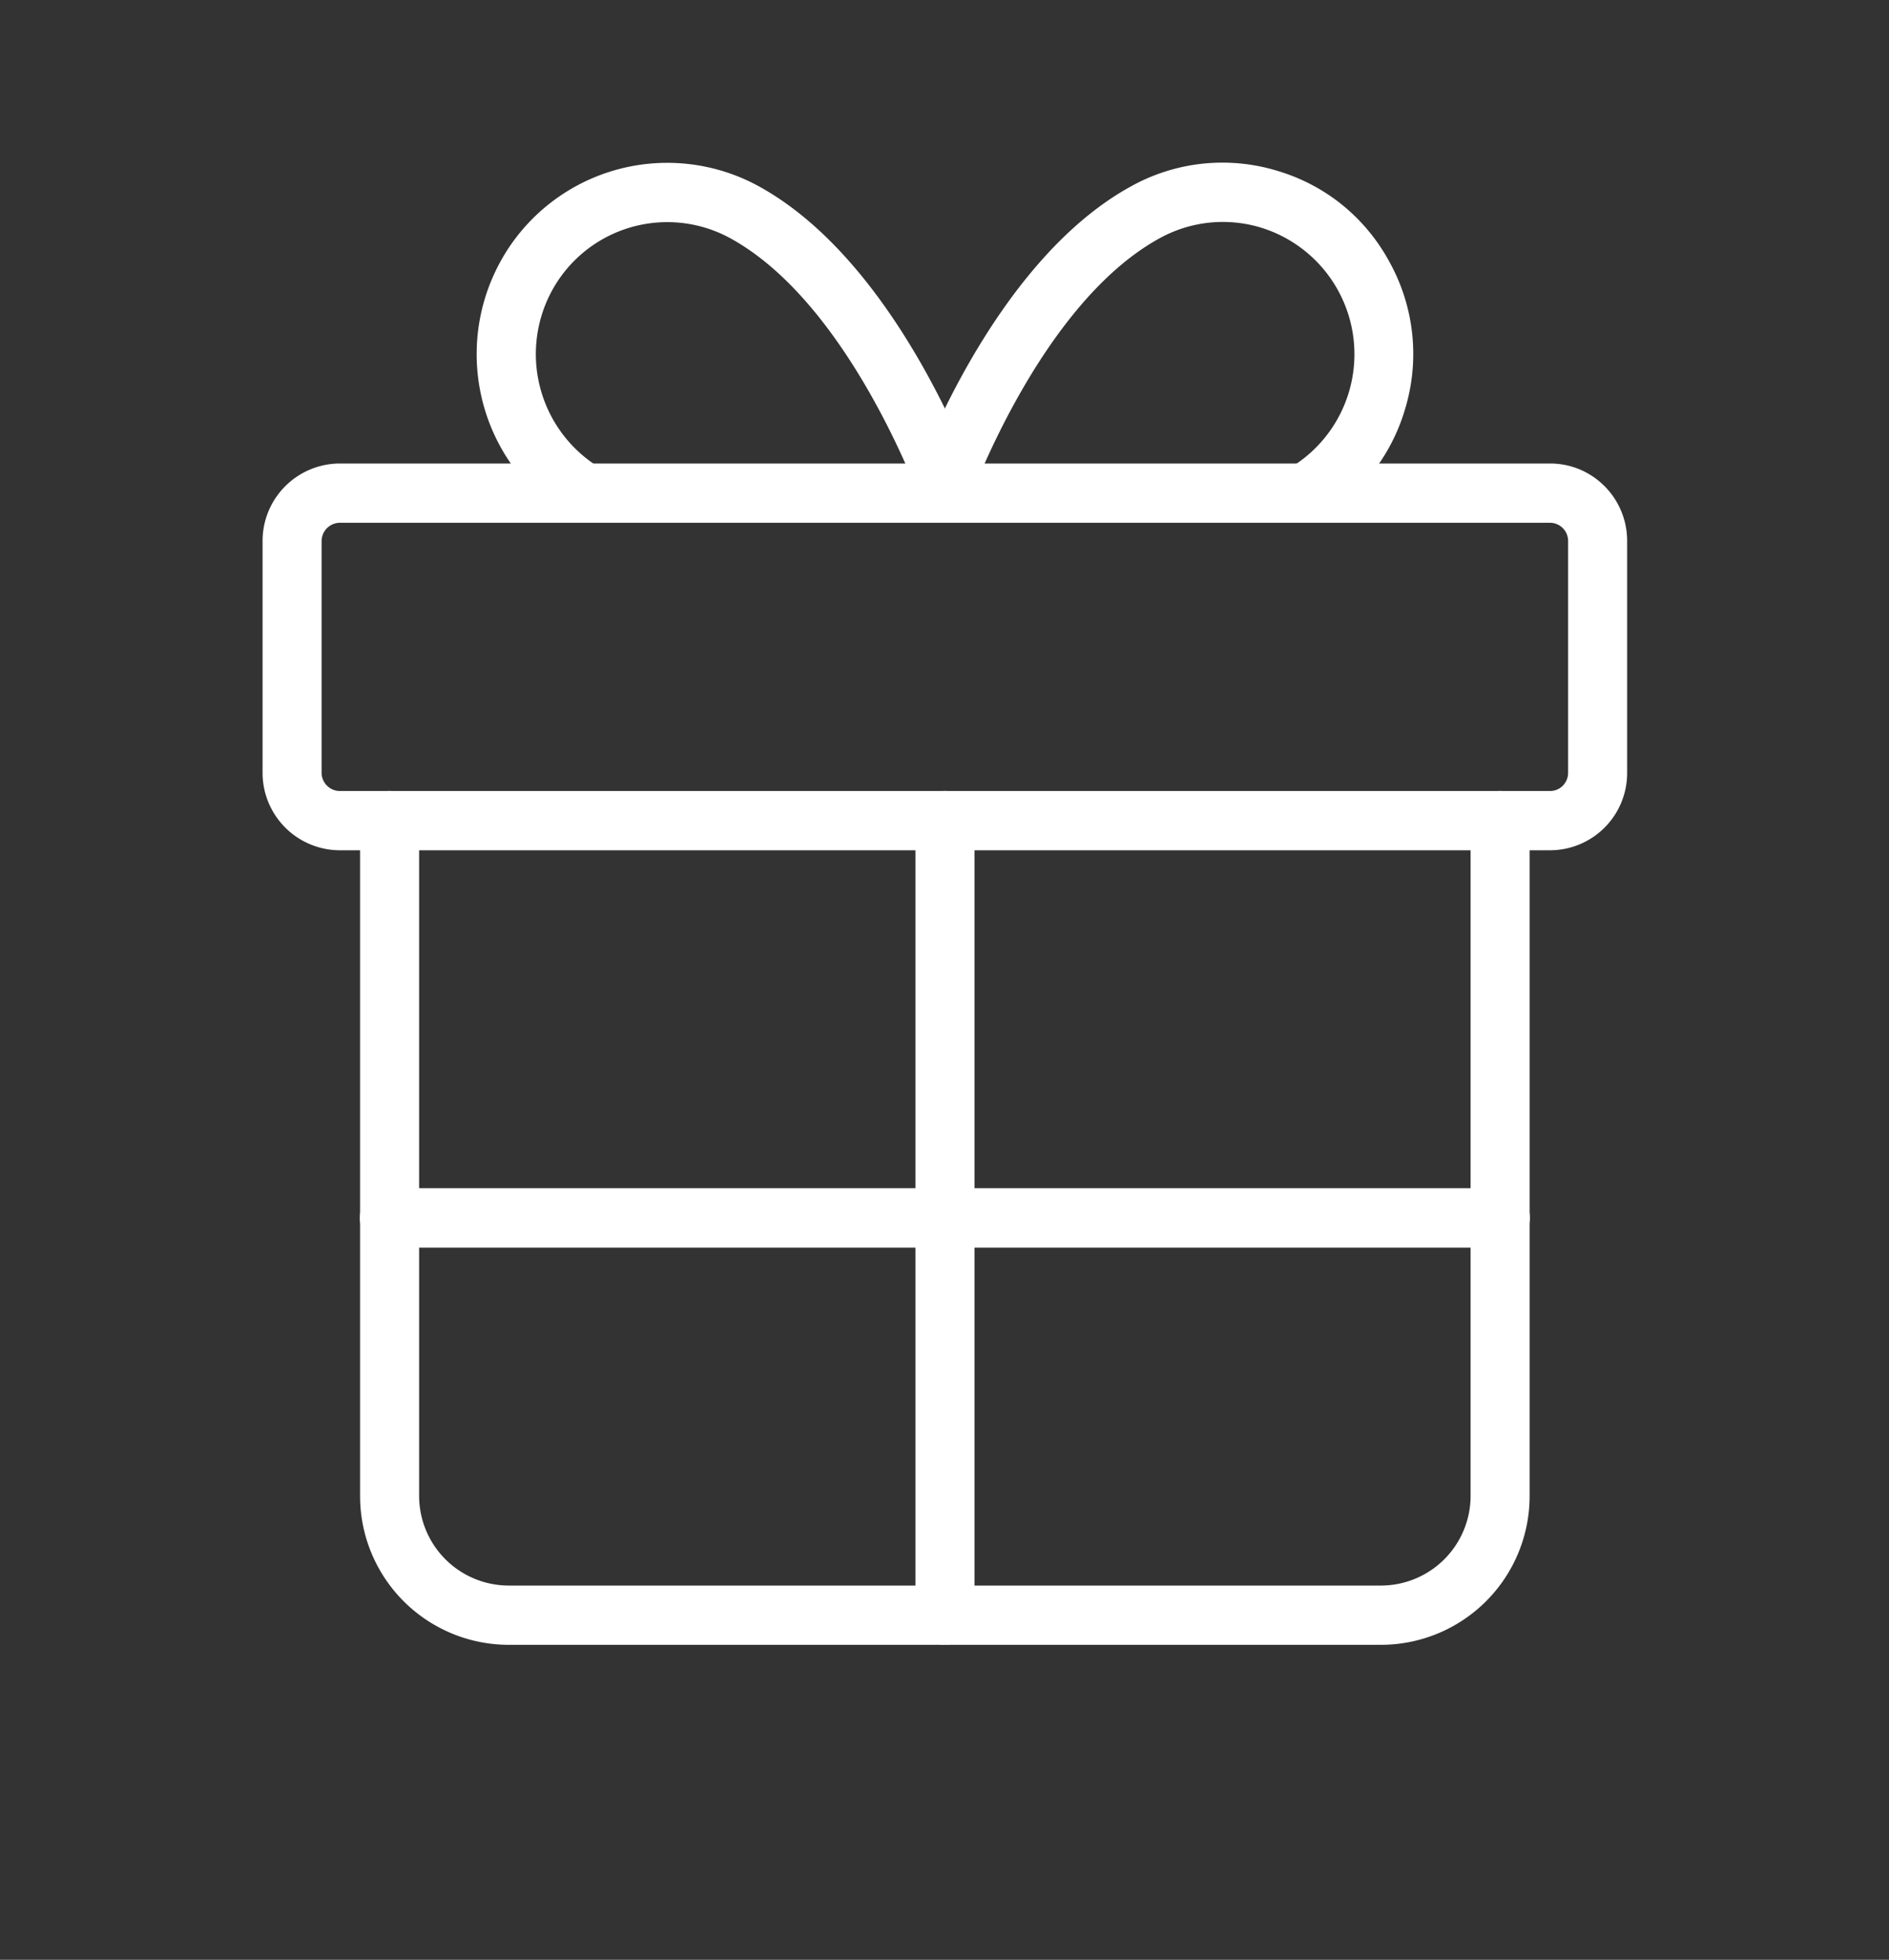 <svg width="80" height="83" fill="none" xmlns="http://www.w3.org/2000/svg"><rect width="100%" height="100%" fill="#333333" stroke="none"/><defs><clipPath id="a"><path fill="#fff" fill-opacity="0" d="M0 0h80v83H0z"/></clipPath></defs><path d="M0 0h80v83H0z"/><g clip-path="url(#a)" fill="#FFF"><path d="M65.65 36.01H14.39a3.28 3.28 0 01-3.27-3.28v-9.82a3.28 3.28 0 013.27-3.28h51.26c1.8 0 3.26 1.47 3.26 3.28v9.82a3.27 3.27 0 01-3.26 3.28zM14.39 22.14a.78.78 0 00-.77.77v9.82c0 .42.35.77.77.77h51.26c.42 0 .76-.35.76-.77v-9.82a.77.77 0 00-.76-.77H14.39z"/><path d="M58.5 69.66H21.53a6.3 6.3 0 01-6.28-6.31v-28.6a1.25 1.25 0 012.5 0v28.6a3.8 3.8 0 003.78 3.8H58.5a3.8 3.8 0 003.78-3.8v-28.6a1.25 1.25 0 012.5 0v28.6a6.3 6.3 0 01-6.28 6.31z"/><path d="M40.02 69.66c-.69 0-1.25-.56-1.25-1.25V34.75a1.25 1.25 0 012.5 0v33.66c0 .69-.56 1.25-1.25 1.25zm-15.6-47.52a8.14 8.14 0 01-3.26-11A8.06 8.06 0 0132.1 7.87c5.96 3.24 9.18 12.3 9.32 12.69l-2.36.83c-.03-.09-3.04-8.53-8.15-11.31a5.56 5.56 0 00-7.55 2.26 5.63 5.63 0 002.25 7.59l-1.19 2.21z"/><path d="M55.62 22.14l-1.19-2.21a5.61 5.61 0 00-1.06-10.3 5.54 5.54 0 00-4.24.45c-5.11 2.78-8.12 11.22-8.15 11.31l-2.36-.84c.13-.38 3.35-9.44 9.32-12.68a7.96 7.96 0 016.14-.64c2.07.61 3.77 2 4.79 3.91a8.04 8.04 0 01.64 6.17 8.08 8.08 0 01-3.89 4.83zm7.91 30.7H16.5a1.26 1.26 0 010-2.52h47.03a1.26 1.26 0 010 2.52z"/></g></svg>